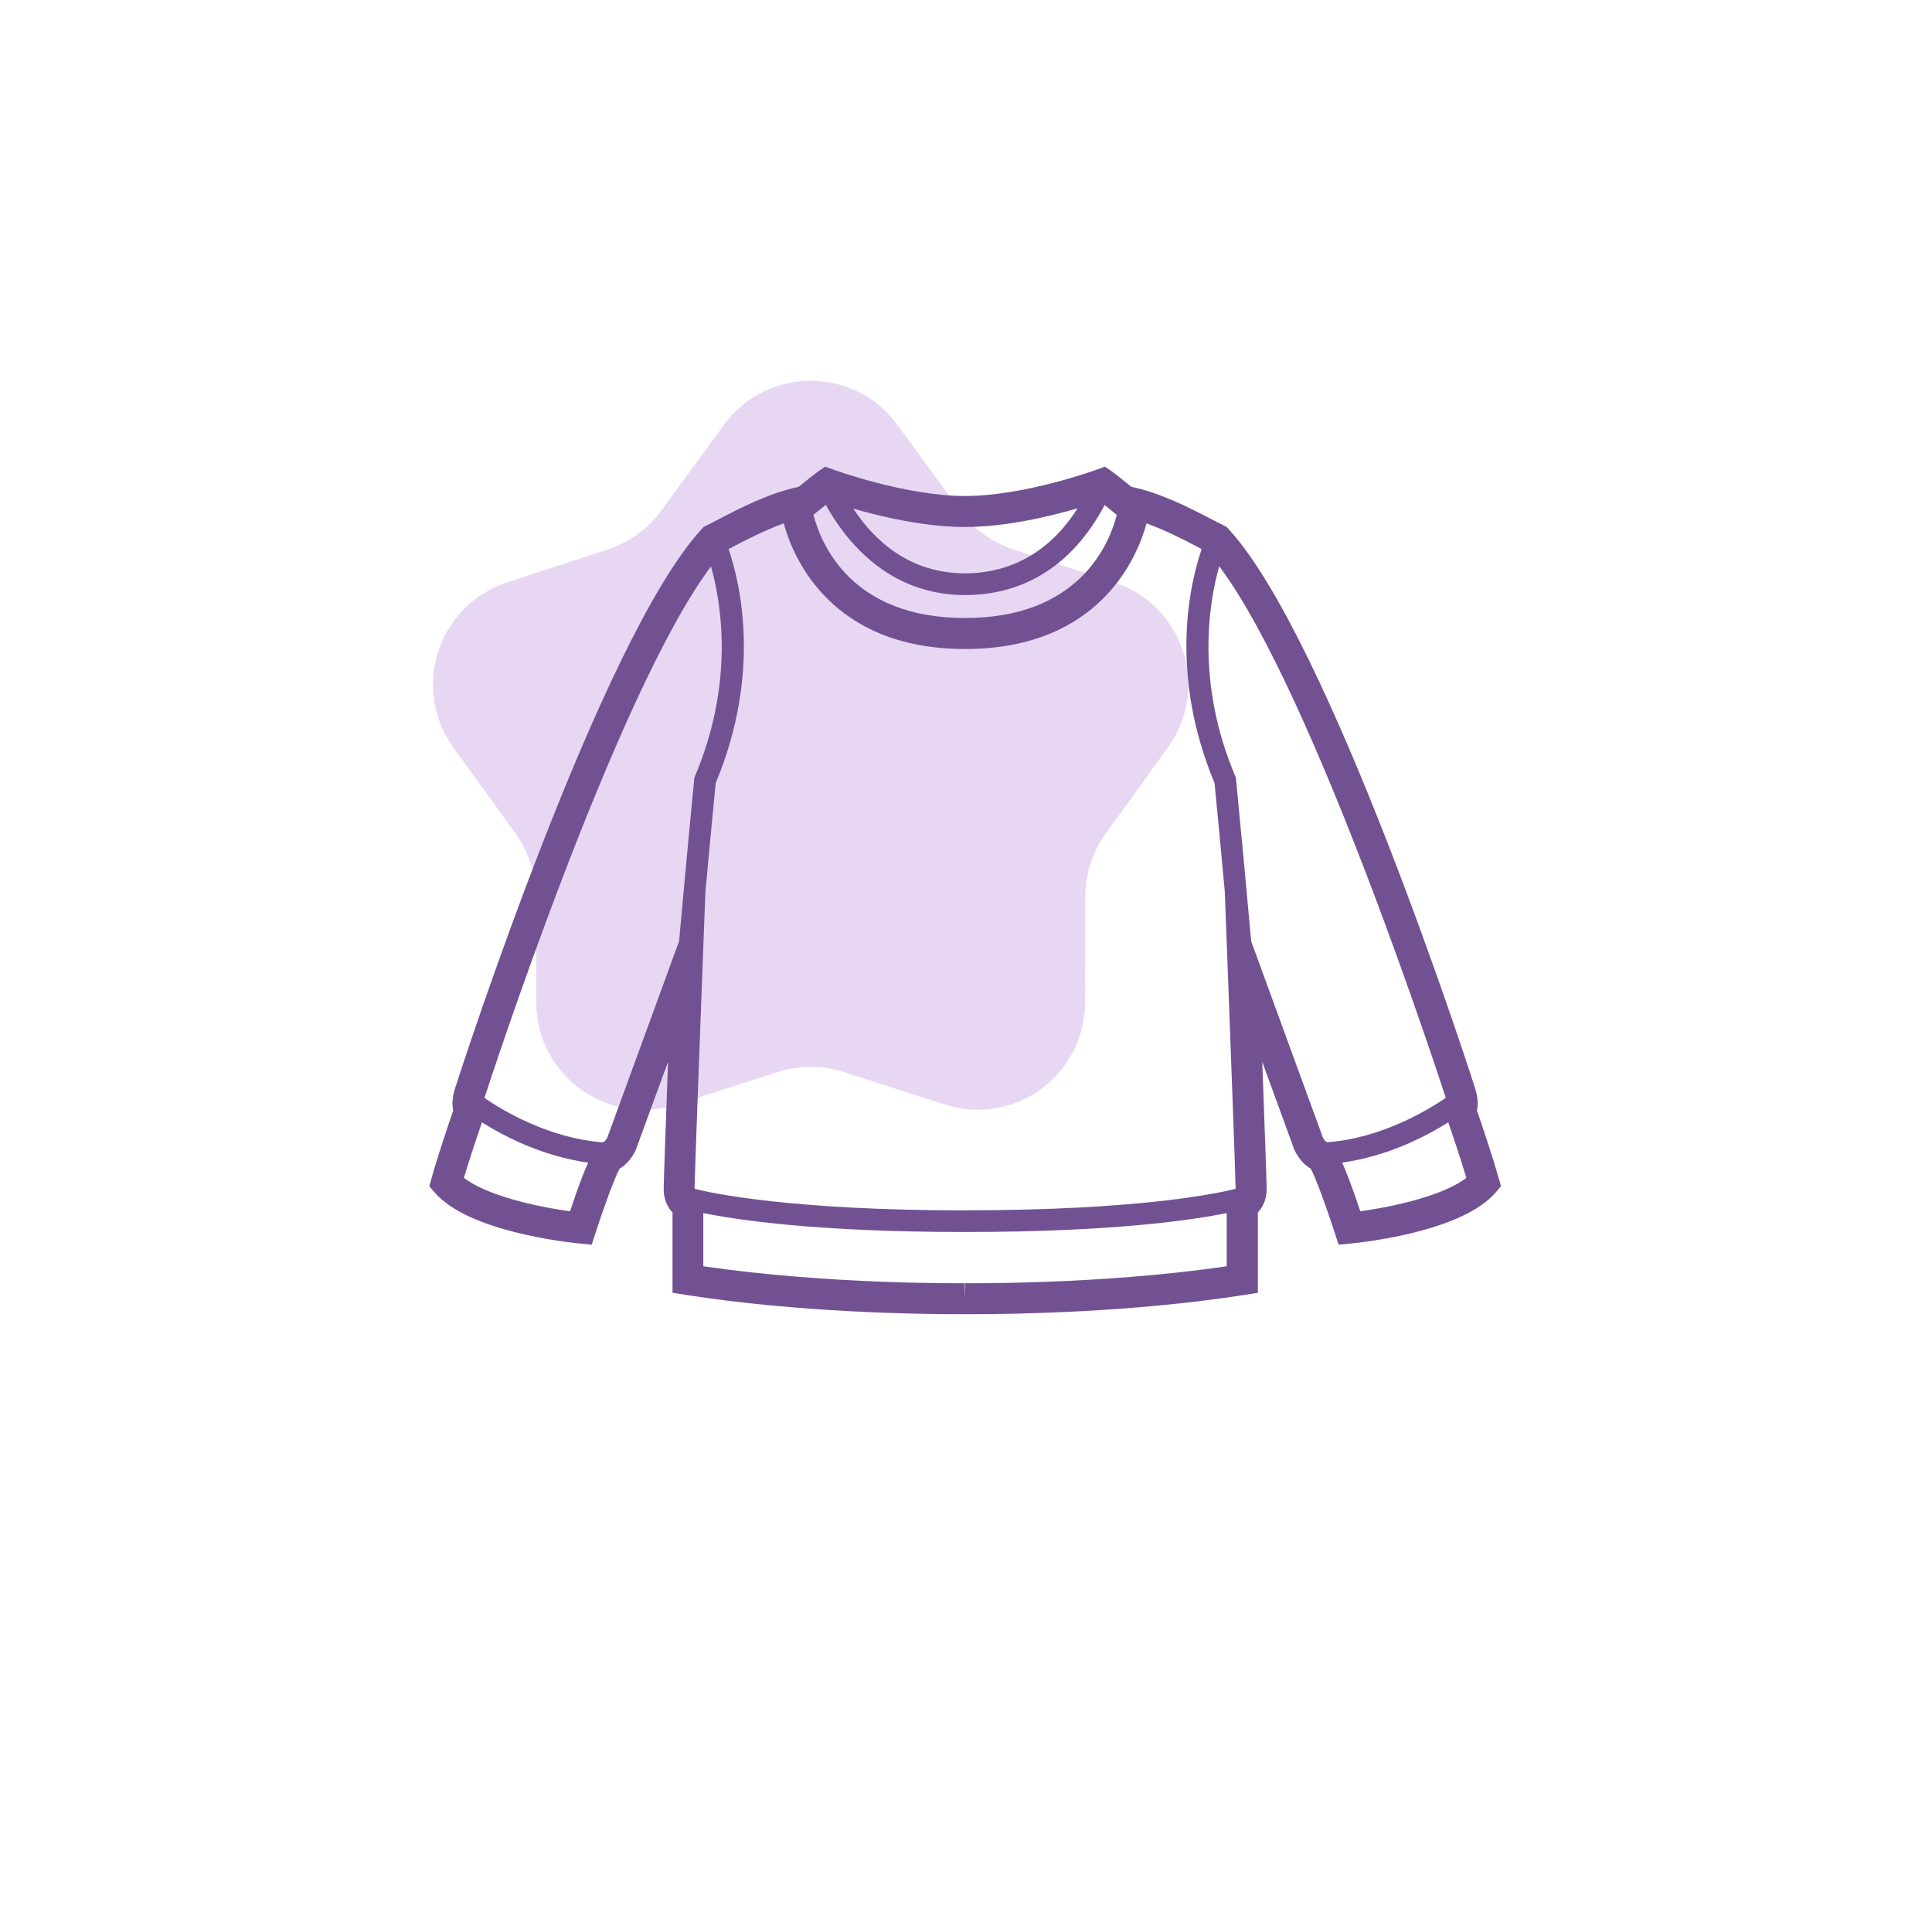 <svg width="342" height="341" viewBox="0 0 342 341" fill="none" xmlns="http://www.w3.org/2000/svg">
<path d="M128.163 75.175C135.753 64.794 151.247 64.794 158.837 75.175L169.959 90.386C172.304 93.593 175.595 95.984 179.37 97.223L197.273 103.1C209.491 107.111 214.279 121.847 206.752 132.274L195.723 147.551C193.397 150.773 192.14 154.642 192.128 158.615L192.071 177.458C192.032 190.317 179.497 199.425 167.254 195.488L149.317 189.719C145.534 188.503 141.466 188.503 137.683 189.719L119.746 195.488C107.503 199.425 94.968 190.317 94.929 177.458L94.872 158.615C94.86 154.642 93.603 150.773 91.277 147.551L80.248 132.274C72.721 121.847 77.509 107.111 89.727 103.1L107.63 97.223C111.405 95.984 114.696 93.593 117.041 90.386L128.163 75.175Z" fill="#E8D7F3"/>
<g clip-path="url(#clip0_1050_14216)">
<path d="M265.296 208.555C264.353 205.078 262.28 198.958 261.447 196.523C261.677 195.558 261.644 194.242 261.074 192.444C260.032 189.208 235.388 113.051 217.457 93.606L217.095 93.222L216.623 92.992C215.998 92.696 215.241 92.301 214.375 91.851C210.789 89.987 205.459 87.223 200.282 86.159C197.606 83.988 196.904 83.483 196.75 83.374L195.577 82.584L194.261 83.078C194.129 83.121 181.44 87.782 170.846 87.782C160.251 87.782 147.551 83.121 147.419 83.078L146.092 82.584L144.919 83.374C144.765 83.483 144.063 83.977 141.387 86.159C136.211 87.223 130.859 89.998 127.272 91.873C126.417 92.323 125.671 92.707 125.057 93.003L124.585 93.233L124.223 93.617C106.347 112.996 81.648 189.208 80.606 192.444C80.025 194.242 80.003 195.558 80.233 196.523C79.4 198.958 77.327 205.078 76.384 208.555L76 209.958L76.954 211.055C82.942 218.008 100.556 219.873 102.552 220.07L104.745 220.279L105.425 218.184C106.862 213.72 108.814 208.379 109.681 206.833C109.955 206.679 110.218 206.504 110.437 206.306C111.655 205.319 112.379 203.904 112.499 203.63L118.257 187.925C117.884 198.147 117.479 209.289 117.479 210.463C117.479 212.327 118.202 213.687 119.047 214.587V228.8L121.361 229.162C141.464 232.332 163.026 232.584 169.168 232.584C170.166 232.584 170.747 232.584 170.857 232.584C170.966 232.584 171.537 232.584 172.546 232.584C178.698 232.584 200.238 232.343 220.352 229.162L222.666 228.8V214.587C223.5 213.687 224.224 212.327 224.224 210.474C224.224 209.3 223.818 198.158 223.445 187.936L229.093 203.4L229.203 203.663C229.334 203.937 230.058 205.33 231.21 206.262C231.462 206.482 231.736 206.668 232.021 206.822C232.877 208.357 234.829 213.709 236.277 218.184L236.957 220.279L239.15 220.07C241.135 219.884 258.771 218.008 264.748 211.055L265.702 209.947L265.318 208.544L265.296 208.555ZM170.846 93.266C177.985 93.266 185.728 91.424 190.751 89.965C184.785 99.331 176.834 101.47 170.846 101.47C160.92 101.47 154.702 95.569 151.039 90.009C156.051 91.468 163.706 93.266 170.846 93.266ZM144.327 90.842C145.094 90.217 145.687 89.735 146.18 89.351C149.69 95.701 157.257 105.319 170.846 105.319C178.402 105.319 188.602 102.468 195.544 89.384C196.027 89.768 196.619 90.239 197.354 90.853L197.694 91.127C196.312 96.469 190.872 109.377 170.846 109.377C150.819 109.377 145.379 96.458 143.998 91.117L144.338 90.842H144.327ZM100.896 214.367C94.71 213.545 85.98 211.494 82.12 208.445C83.074 205.231 84.566 200.801 85.311 198.629C89.161 201.053 96.004 204.65 104.12 205.758C103.309 207.546 102.267 210.244 100.907 214.378L100.896 214.367ZM122.885 137.936C121.811 148.969 120.692 161.285 120.209 166.572L107.498 201.349C107.367 201.579 107.169 201.865 106.983 202.04C106.873 202.073 106.763 202.117 106.654 202.172C97.112 201.437 88.93 196.491 85.761 194.33C85.783 194.264 85.794 194.209 85.816 194.133C86.057 193.387 108.924 122.801 125.858 100.252C127.7 106.8 130.025 120.805 123.017 137.388L122.907 137.662L122.874 137.958L122.885 137.936ZM217.172 224.106C194.667 227.396 171.131 227.1 170.879 227.1L170.835 229.842L170.791 227.1C170.549 227.1 147.003 227.396 124.498 224.106V214.685C130.376 215.892 144.557 218.041 170.824 218.041C197.09 218.041 211.271 215.892 217.15 214.685V224.106H217.172ZM170.846 214.214C140.016 214.214 125.934 211.154 122.951 210.397C122.973 208.269 123.883 183.648 124.377 170.772L124.87 157.853C125.397 152.172 126.044 145.174 126.691 138.594C134.851 119.039 131.012 103.126 128.972 97.171C129.246 97.028 129.521 96.885 129.817 96.732C132.208 95.481 135.454 93.814 138.733 92.63C140.323 98.454 146.937 114.861 170.846 114.861C194.754 114.861 201.368 98.465 202.958 92.63C206.226 93.803 209.462 95.471 211.842 96.71C212.149 96.874 212.445 97.017 212.719 97.171C210.679 103.126 206.84 119.039 215 138.594C215.636 145.142 216.294 152.117 216.81 157.787L217.303 170.772C217.786 183.648 218.707 208.28 218.729 210.397C215.768 211.154 201.795 214.203 170.846 214.203V214.214ZM235.027 202.172C234.917 202.117 234.818 202.084 234.708 202.04C234.544 201.908 234.314 201.579 234.182 201.338L221.482 166.583C221.01 161.307 219.881 148.98 218.806 137.936L218.773 137.64L218.663 137.366C211.655 120.783 213.98 106.767 215.823 100.219C232.789 122.801 255.623 193.365 255.864 194.111C255.886 194.187 255.897 194.242 255.919 194.308C252.75 196.469 244.568 201.426 235.027 202.15V202.172ZM240.795 214.367C239.424 210.244 238.393 207.546 237.582 205.758C245.687 204.639 252.53 201.053 256.38 198.629C257.126 200.812 258.617 205.231 259.571 208.445C255.722 211.494 246.992 213.534 240.795 214.367Z" fill="#725193"/>
</g>
<defs>
<clipPath id="clip0_1050_14216">
<rect width="189.68" height="150" fill="white" transform="translate(76 82.584)"/>
</clipPath>
</defs>
</svg>
